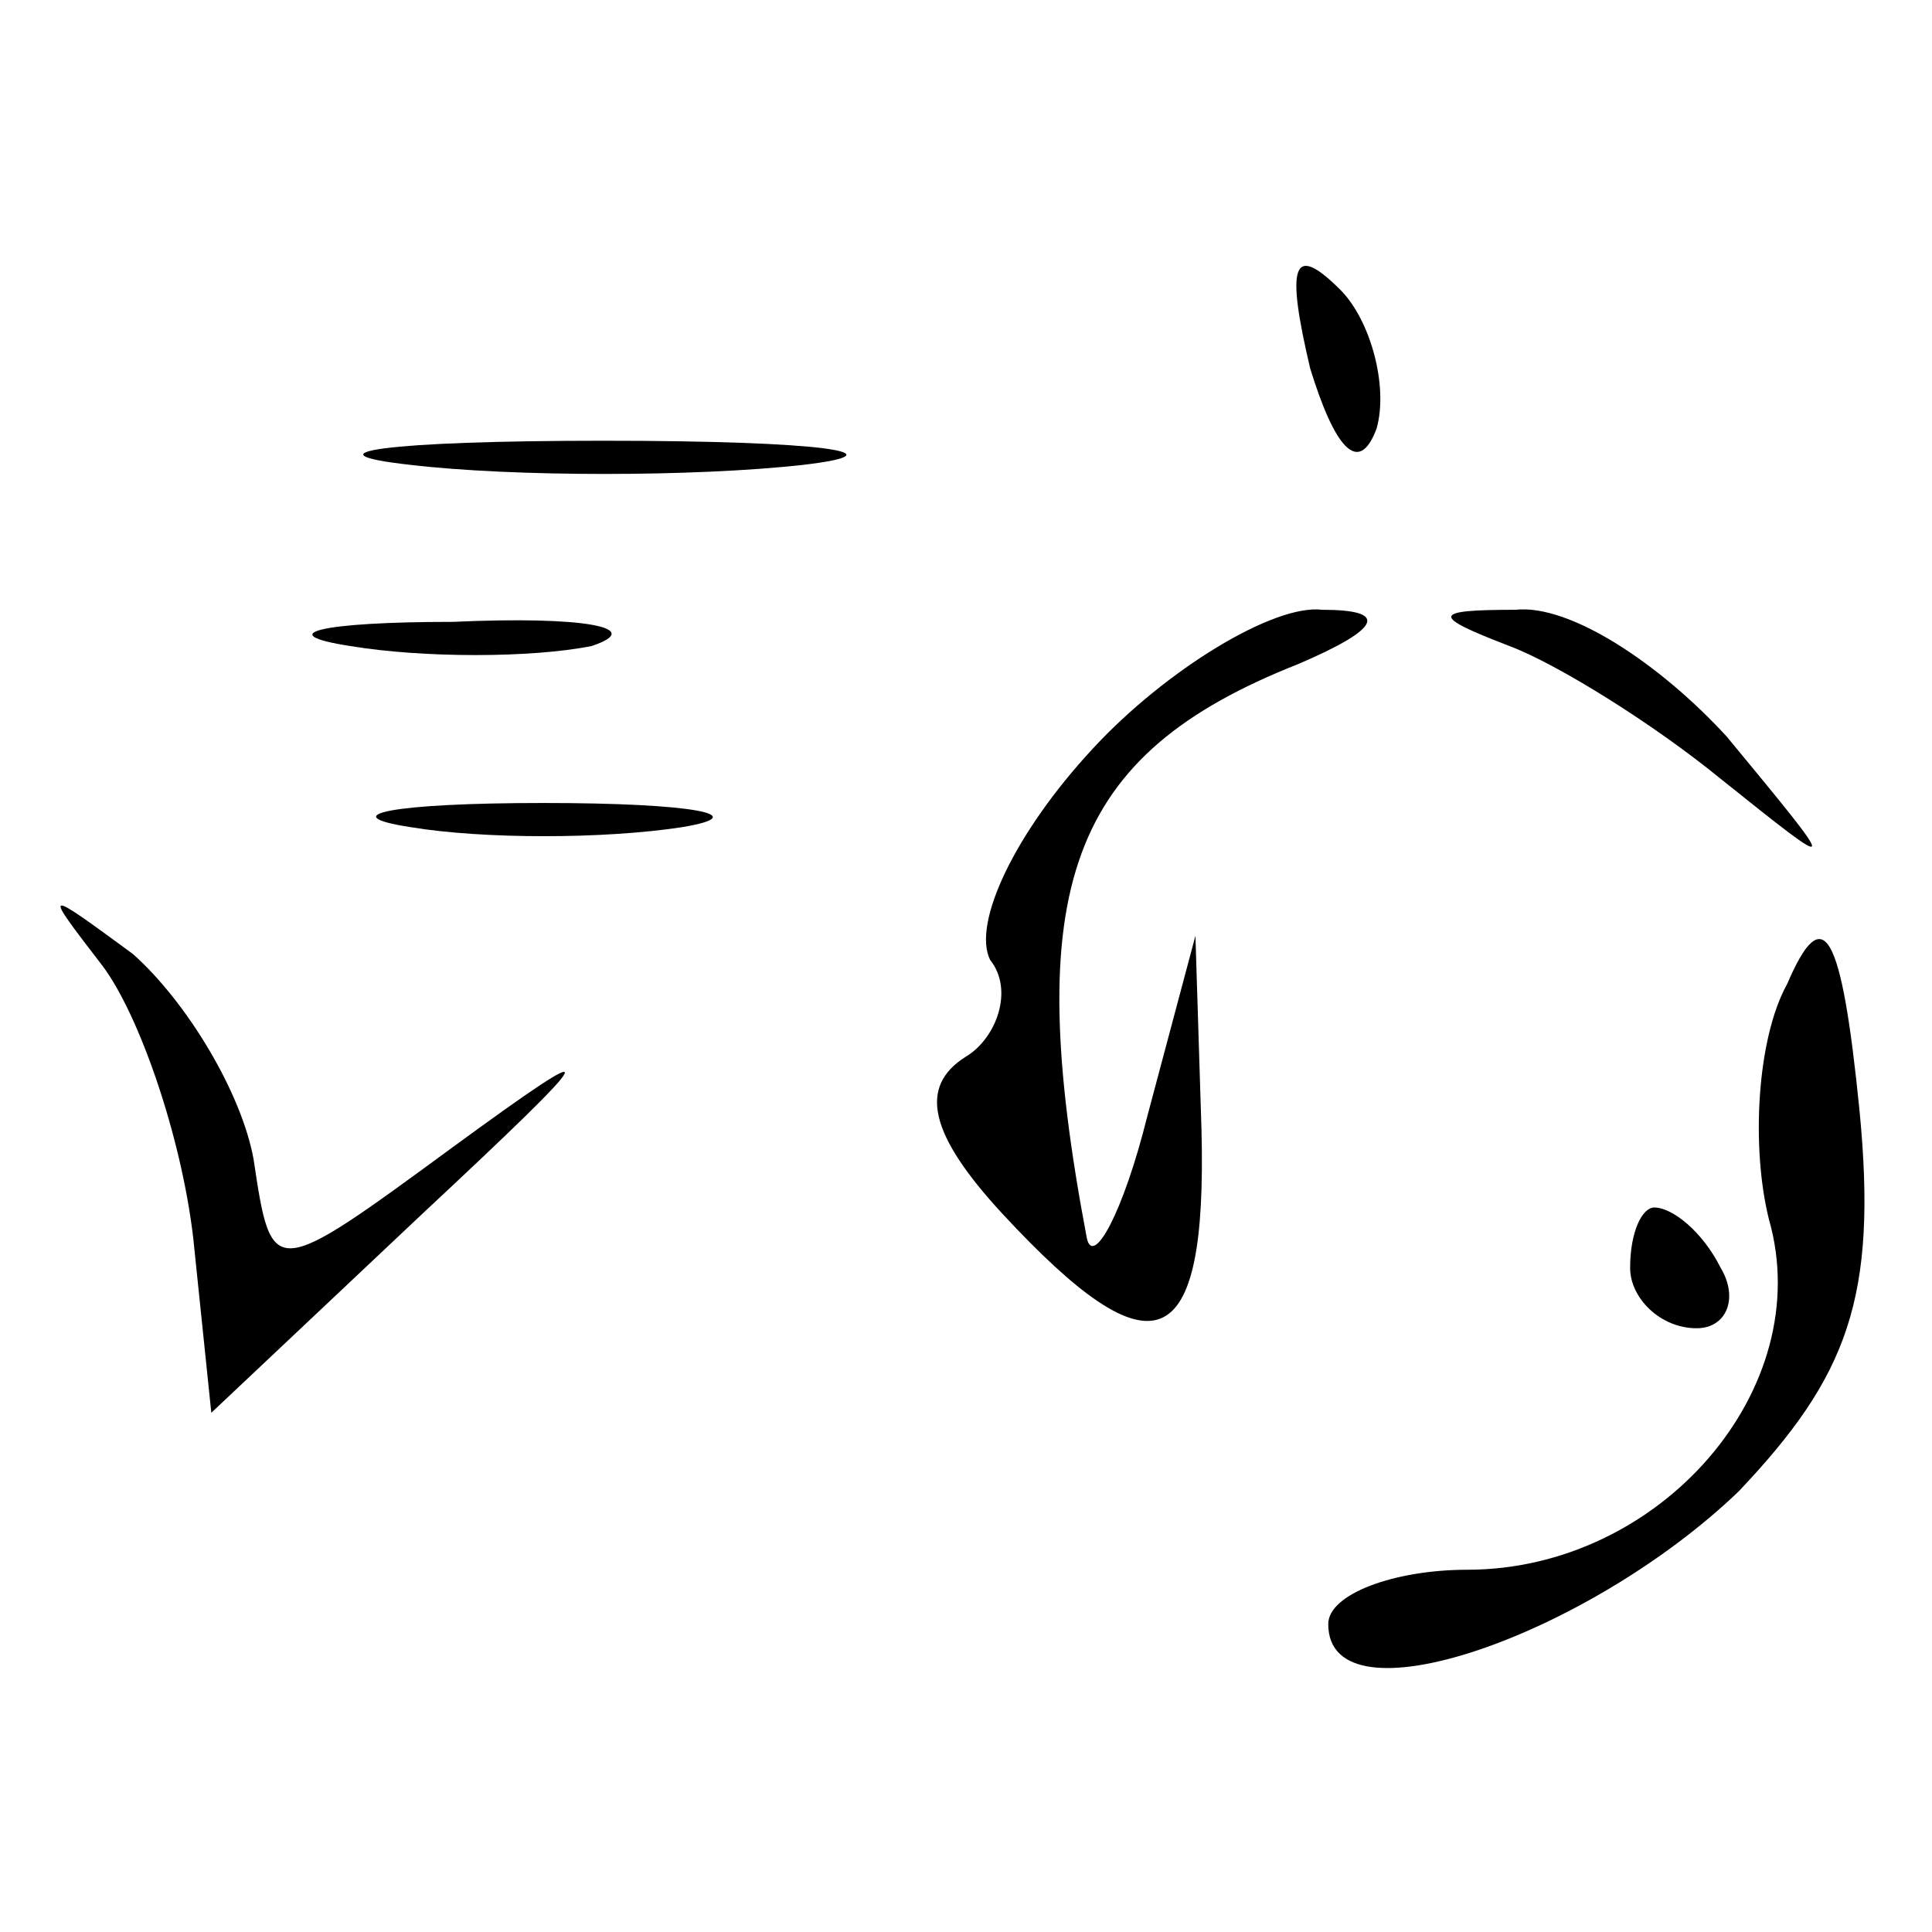 <?xml version="1.0" standalone="no"?>
<!DOCTYPE svg PUBLIC "-//W3C//DTD SVG 20010904//EN"
 "http://www.w3.org/TR/2001/REC-SVG-20010904/DTD/svg10.dtd">
<svg version="1.0" xmlns="http://www.w3.org/2000/svg"
 width="32pt" height="32pt" viewBox="0 0 32 32"
 preserveAspectRatio="xMidYMid meet">

<g transform="translate(0,32) scale(0.1,-0.1)"
fill="#000000" stroke="none">
<path d="M217 259 c4 -13 8 -18 11 -10 2 7 -1 18 -6 23 -8 8 -9 4 -5 -13z"/>
<path d="M68 243 c17 -2 47 -2 65 0 17 2 3 4 -33 4 -36 0 -50 -2 -32 -4z"/>
<path d="M58 213 c12 -2 30 -2 40 0 9 3 -1 5 -23 4 -22 0 -30 -2 -17 -4z"/>
<path d="M181 196 c-13 -14 -20 -29 -17 -35 4 -5 1 -13 -4 -16 -8 -5 -6 -13 6
-26 25 -27 34 -24 33 14 l-1 32 -8 -30 c-4 -16 -9 -25 -10 -20 -11 58 -3 80
35 95 14 6 15 9 4 9 -8 1 -26 -10 -38 -23z"/>
<path d="M250 213 c8 -3 24 -13 35 -22 20 -16 20 -16 1 7 -11 12 -26 22 -35
21 -14 0 -14 -1 -1 -6z"/>
<path d="M68 183 c12 -2 32 -2 45 0 12 2 2 4 -23 4 -25 0 -35 -2 -22 -4z"/>
<path d="M17 160 c6 -8 13 -28 15 -45 l3 -29 35 33 c30 28 31 30 5 11 -30 -22
-30 -22 -33 -2 -2 11 -11 26 -20 34 -15 11 -15 11 -5 -2z"/>
<path d="M296 157 c-5 -9 -6 -27 -3 -39 8 -28 -18 -58 -50 -58 -12 0 -23 -4
-23 -9 0 -17 43 -2 68 22 18 19 23 32 20 63 -3 30 -6 35 -12 21z"/>
<path d="M270 110 c0 -5 5 -10 11 -10 5 0 7 5 4 10 -3 6 -8 10 -11 10 -2 0 -4
-4 -4 -10z"/>
</g>
</svg>
